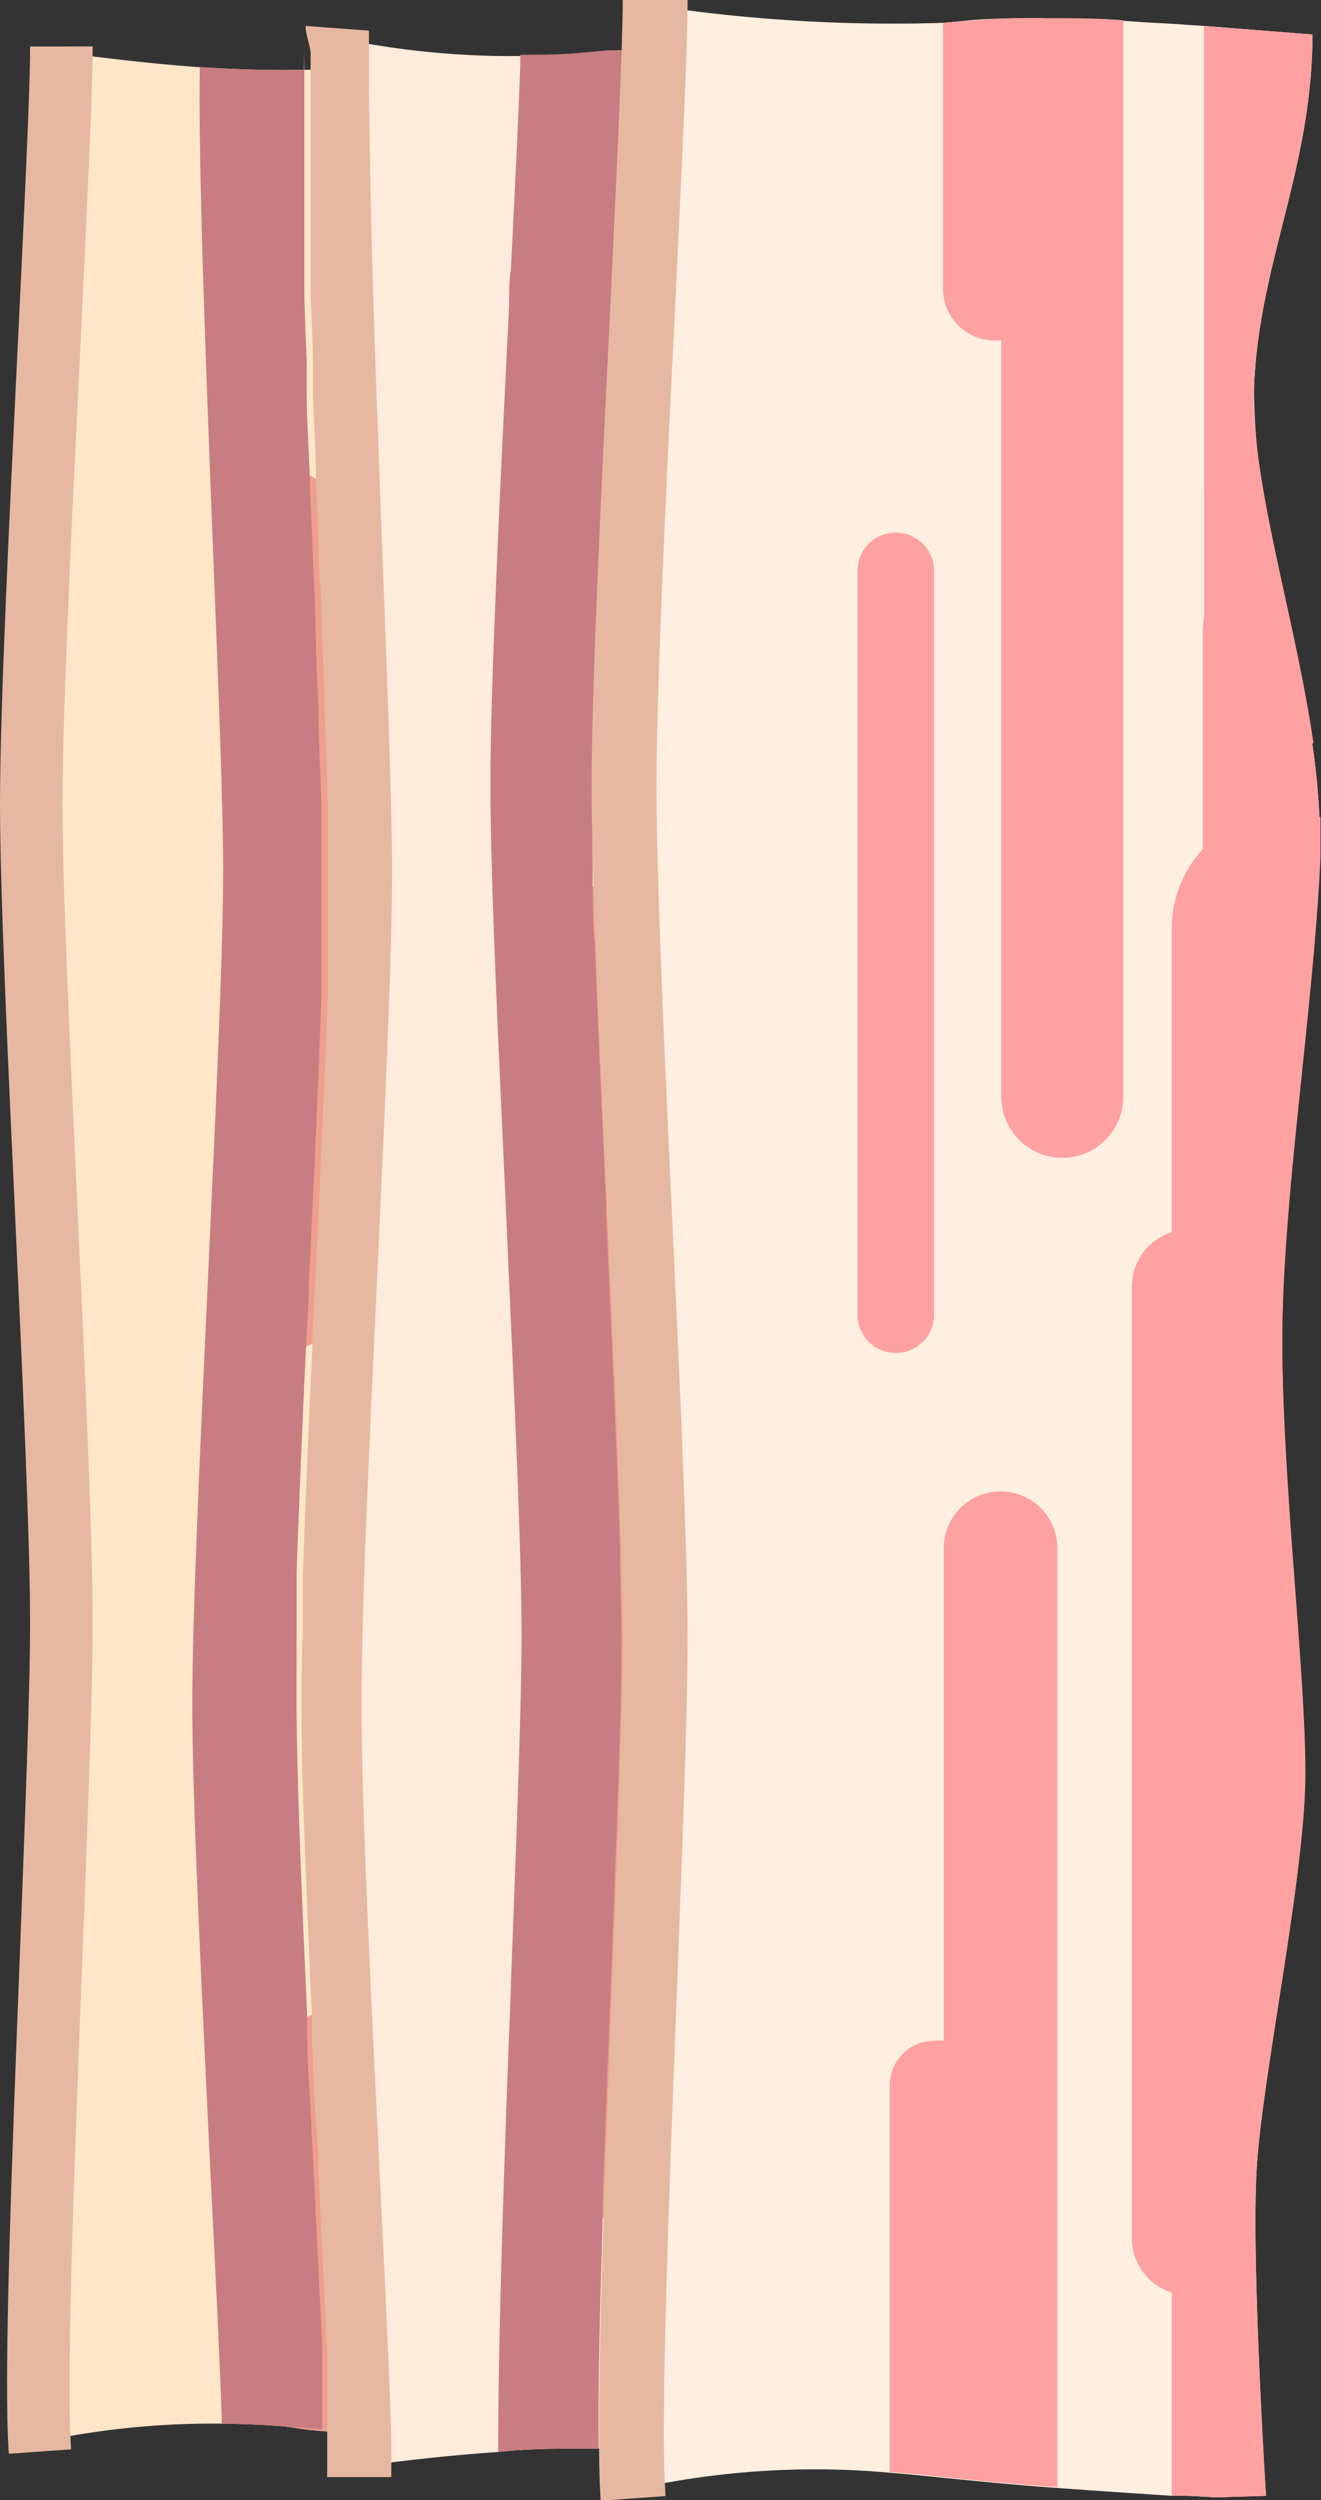 <svg xmlns="http://www.w3.org/2000/svg" viewBox="0 0 50.91 96.33"><rect x="0" y="0" width="50.91" height="96.33" fill="#333333" stroke="none"/><defs><style>.cls-1{isolation:isolate;}.cls-2{fill:#ffe6c9;}.cls-3{fill:#e6b8a1;}.cls-4{fill:#ffa1a1;}.cls-5{fill:#f09e8c;}.cls-6{fill:#ffebdb;}.cls-7{fill:#c77d82;mix-blend-mode:multiply;}.cls-8{fill:#ffefe0;}</style></defs><title>Single_Bacon</title><g class="cls-1"><g id="Layer_2" data-name="Layer 2"><g id="Layer_1-2" data-name="Layer 1"><path class="cls-2" d="M11.72,2.69h0c.46,0,.91,0,1.36-.06h0l.71-.07.36,0c.29,0,.64,0,1-.05h1.66c.92,0,1.92,0,2.86.07l.36,0c.75,0,1.45.08,2.06.13l.54,0h.06l1.2.09.8.06L26,3l.73.06c0,.32,0,.61,0,.92s0,.73-.09,1.08a2.71,2.71,0,0,1,0,.33.35.35,0,0,1,0,.1c0,.14,0,.29-.06.44s-.06.42-.1.64-.1.54-.15.81-.07.36-.11.53-.09.43-.14.64c-.15.67-.33,1.33-.49,2q-.12.46-.22.92a28.66,28.66,0,0,0-.58,3c-.07.54-.12,1.1-.14,1.67a10,10,0,0,0,0,1c0,.22,0,.46,0,.69s0,.26,0,.39a2.31,2.31,0,0,0,0,.26v0c.12,1,.32,2.07.55,3.19.1.53.22,1.09.34,1.64,0,.13.06.25.08.38s.06.31.1.46,0,.22.07.33,0,.14,0,.21,0,.21.06.31c.06.29.13.57.18.86.24,1.14.46,2.29.63,3.42a25.86,25.86,0,0,1,.27,2.74c0,.5,0,1,0,1.48s-.06,1-.09,1.55c0,.21,0,.41,0,.63-.08,1.05-.18,2.14-.29,3.24a.09.09,0,0,1,0,0c0,.1,0,.21,0,.31,0,.43-.08.85-.13,1.28-.07.69-.14,1.39-.21,2.08,0,.39-.08.77-.12,1.16s-.07.71-.11,1.07v0c-.07.72-.13,1.43-.19,2.13,0,.26,0,.52-.05.78s0,.47,0,.7,0,.58,0,.86,0,.43,0,.64,0,.38,0,.57,0,.59,0,.87c0,.61,0,1.24,0,1.9,0,0,0,.09,0,.14,0,.35,0,.71,0,1.06s0,.52,0,.79,0,.54,0,.82,0,.81.08,1.22,0,.68.07,1,0,.68.07,1,0,.39,0,.59.05.65.07,1c.09,1.28.18,2.5.25,3.62,0,.26,0,.51,0,.75s0,.62,0,.91c0,.12,0,.25,0,.37,0,.3,0,.59,0,.86s0,.24,0,.36,0,.25,0,.38,0,.23,0,.34,0,.3,0,.45,0,.31,0,.48,0,.3,0,.45-.06.51-.08.79c-.07.58-.15,1.19-.24,1.82-.35,2.49-.81,5.18-1.1,7.32,0,.15,0,.29-.06.43-.09.71-.16,1.34-.19,1.87,0,.79,0,1.84,0,3,0,.22,0,.44,0,.66s0,.34,0,.52c0,.5,0,1,0,1.52h0c0,.21,0,.41,0,.61s0,.24,0,.35,0,.12,0,.18c0,.34,0,.69,0,1s0,.67,0,1c0,.56.06,1.07.08,1.51,0,.12,0,.23,0,.34s0,.26,0,.38,0,.14,0,.21c0,.26,0,.47,0,.61s0,.22,0,.22h-.31l-1.21,0h-.75l-.63,0h0l-.6,0-2.3-.15-1.92-.14L15,93.87l-.68-.06-1.26-.13h0l-.5,0-.74-.07L11,93.49c-.86-.07-1.68-.1-2.45-.11a31.64,31.64,0,0,0-5.87.48c-.7.13-1.08.22-1.08.22V1.9s.75.13,1.93.27,2.59.31,4.19.42C9,2.67,10.41,2.72,11.72,2.69Z"/><path class="cls-3" d="M3.57,1.79c0,1.8-.22,6.31-.47,11.52-.32,6.55-.69,14-.69,17.65,0,3.29.3,9.7.59,15.91s.57,12.44.57,15.66c0,2.64-.19,7.67-.4,13-.29,7.55-.63,16.11-.43,18.84l-2.4.17c-.21-2.86.11-11.12.42-19.1.2-5.3.4-10.31.4-12.9C1.16,59.37.87,53.07.59,47S0,34.31,0,31C0,27.24.37,19.78.69,13.2c.24-5,.47-9.67.47-11.41Z"/><path class="cls-4" d="M25.82,31.92a4.16,4.16,0,0,1,1.24.18c0,.5,0,1,0,1.48,0,.27,0,.54,0,.83s0,.32,0,.47,0,.17,0,.25,0,.41,0,.63,0,.3,0,.47,0,.45-.06.68c-.06.69-.13,1.38-.19,2.09a.09.09,0,0,1,0,0c0,.1,0,.21,0,.31,0,.43-.08.85-.13,1.28-.07.69-.14,1.39-.21,2.08,0,.39-.08.77-.12,1.16s-.07.71-.11,1.07v0c-.07.72-.13,1.43-.19,2.13,0,.26,0,.52-.05.78s0,.47,0,.7,0,.58,0,.86,0,.43,0,.64,0,.38,0,.57,0,.59,0,.87c0,.61,0,1.24,0,1.9,0,0,0,.09,0,.14,0,.35,0,.71,0,1.06s0,.52,0,.79,0,.54,0,.82,0,.81.08,1.22,0,.68.07,1,0,.68.07,1,0,.39,0,.59.05.65.07,1c.09,1.28.18,2.5.25,3.62,0,.26,0,.51,0,.75s0,.62,0,.91c0,.12,0,.25,0,.37,0,.3,0,.59,0,.86s0,.24,0,.36,0,.25,0,.38,0,.23,0,.34,0,.3,0,.45,0,.31,0,.48,0,.3,0,.45-.06.51-.08.79c-.07.58-.15,1.19-.24,1.82-.35,2.49-.81,5.18-1.1,7.32,0,.15,0,.29-.06.43-.09.71-.16,1.34-.19,1.87,0,.79,0,1.84,0,3,0,.22,0,.44,0,.66s0,.34,0,.52c0,.5,0,1,0,1.52h0c0,.21,0,.41,0,.61s0,.24,0,.35,0,.12,0,.18c0,.69.05,1.37.09,2s.06,1.07.08,1.51c0,.12,0,.23,0,.34s0,.26,0,.38,0,.14,0,.21c0,.26,0,.47,0,.61s0,.22,0,.22h-.31l-1.21,0h-.75l-.63,0h0l-.6,0V36.23A4.18,4.18,0,0,1,21.71,35a4.24,4.24,0,0,1,1-1.74l.12-.12a4.17,4.17,0,0,1,1.88-1.05A3.9,3.9,0,0,1,25.82,31.92Z"/><path class="cls-4" d="M22.73,2.75l4,.32c0,5-2,8.54-2.17,13.12-.11,3.49,1.53,8.5,2.2,13.18l-.36,0a3.7,3.7,0,0,1-3.7-3.69Z"/><path class="cls-4" d="M21.82,85.32a2.11,2.11,0,0,0,2.11-2.11V47.91a2.11,2.11,0,0,0-2.11-2.11h0a2.11,2.11,0,0,0-2.11,2.11v35.3a2.11,2.11,0,0,0,2.11,2.11Z"/><path class="cls-4" d="M15.18,57.11a2.11,2.11,0,0,1,2.12,2.11V94.06c-.92-.07-1.91-.15-2.94-.25l-1.28-.12V59.22A2.11,2.11,0,0,1,15.18,57.11Z"/><path class="cls-4" d="M16.44,2.46h.4c.92,0,1.92,0,2.87.07V42.48a2.26,2.26,0,0,1-2.26,2.26,2.23,2.23,0,0,1-1.6-.66,2.26,2.26,0,0,1-.67-1.6v-40Z"/><path class="cls-5" d="M11.21,18.13a1.58,1.58,0,0,1,1.58,1.58V50.4A1.58,1.58,0,0,1,11.21,52h0A1.58,1.58,0,0,1,9.63,50.4V19.71a1.58,1.58,0,0,1,1.58-1.58Z"/><path class="cls-4" d="M16.44,2.46h.4V12.56a1.87,1.87,0,0,1-1.66,1.86l-.22,0a1.89,1.89,0,0,1-1.89-1.88V2.63l.73-.07c.37,0,.84-.07,1.38-.09Z"/><path class="cls-5" d="M12.7,77.49a1.31,1.31,0,0,1,.38.05h0a1.63,1.63,0,0,1,1.26,1.59V93.81l-1.26-.13h0l-.5,0-.74-.07L11,93.49V79.15a1.63,1.63,0,0,1,.79-1.4h0A1.63,1.63,0,0,1,12.7,77.49Z"/><path class="cls-4" d="M25.27,21.75c.5,2.44,1.15,5.08,1.52,7.61a27.42,27.42,0,0,1,.26,2.74c0,.5,0,1,0,1.48-.07,1.7-.23,3.54-.42,5.42H26.5a3.77,3.77,0,0,1-3.77-3.77V25.32a3.76,3.76,0,0,1,2.55-3.57Z"/><path class="cls-6" d="M35,1.11l1.87.06s-.56,8.86-.36,12.33,1.84,11.1,1.84,14.94-.87,11-.87,16.31c0,.2,0,.4,0,.6s0,.34,0,.51,0,.38,0,.58,0,.39,0,.59c.11,2.23.35,4.68.6,7.15.06.55.11,1.1.17,1.65,0,.1,0,.19,0,.29,0,.46.09.91.14,1.37s.1,1,.14,1.43c0,.25,0,.5.07.74,0,.46.06.91.1,1.35,0,.22,0,.45,0,.68s0,.32,0,.48,0,.57,0,.84c0,.49,0,1,0,1.51,0,.9-.14,1.84-.27,2.78,0,.32-.09.64-.15,1l0,.1c-.07.4-.14.8-.22,1.2l-.13.67c-.21,1.06-.45,2.12-.67,3.15,0,.16-.07.32-.1.48s-.06.25-.08.37l-.17.81c-.12.56-.22,1.11-.32,1.65,0,.25-.09.5-.13.73-.07.46-.12.9-.17,1.33a3.93,3.93,0,0,0,0,.43,12.55,12.55,0,0,0-.05,1.53C36.59,85.35,38.64,89,38.64,94l-4.09.32-.62,0c-.71.06-1.56.12-2.45.16s-2,.08-2.91.08H26.87c-.55,0-1,0-1.41-.09l-.74-.07-1.21-.06h-.75c-1.18,0-2.39,0-3.55.13-1.59.11-3.06.27-4.17.41s-2,.28-2,.28V1.45s.39.1,1.1.23a32.56,32.56,0,0,0,5.89.48c.81,0,1.67,0,2.58-.1l.8-.07.5-.05.76-.07L26,1.74c1.06-.1,2.06-.19,3-.25,1.75-.14,3.24-.23,4.3-.3l.61,0h0Z"/><path class="cls-3" d="M11.78,1l2.44.18c0,.15,0,.33,0,.51s0,.53,0,.85c0,2.58.09,7.07.26,11.84.07,2,.15,4,.22,6,.21,5.41.41,10.53.41,13.22,0,3.28-.3,9.72-.59,15.93-.13,2.69-.25,5.42-.36,7.93h0c-.14,3.37-.23,6.33-.23,8.25,0,3.73.37,11.29.7,18,.21,4.22.39,8,.45,10.26,0,.41,0,.77,0,1.08,0,.14,0,.27,0,.39H12.61c0-.16,0-.35,0-.56s0-.7,0-1.13c0-.05,0-.1,0-.15,0-.29,0-.6,0-.93,0-.11,0-.24,0-.36s0-.36,0-.54,0-.37,0-.56,0-.34,0-.52c-.06-1.21-.12-2.57-.19-4q-.07-1.4-.14-2.86c0-.83-.08-1.68-.13-2.54s-.08-1.72-.12-2.57c0-.29,0-.58,0-.87-.22-4.82-.41-9.41-.41-12.09,0-.8,0-1.77.05-2.86,0-.37,0-.75,0-1.15s0-.64,0-1c.09-2.63.22-5.71.37-8.86,0-.81.07-1.63.11-2.45.18-3.87.37-7.82.48-11,0-.32,0-.63,0-.94s0-.75,0-1.1,0-.69,0-1c0-.65,0-1.22,0-1.73s0-1.27,0-2.06c0-.11,0-.22,0-.34,0-1.17-.07-2.52-.12-4,0-.88-.06-1.81-.1-2.77,0-.64,0-1.29-.07-1.95s-.06-1.34-.08-2-.05-1.33-.08-2c0-1.11-.08-2.22-.12-3.3,0-.39,0-.77,0-1.15,0-1-.06-1.9-.09-2.81,0-.36,0-.71,0-1.06v0c0-.35,0-.69,0-1,0-.18,0-.35,0-.52,0-.33,0-.65,0-1v0c0-.33,0-.65,0-1,0-.48,0-.95,0-1.38s0-.61,0-.89q0-.89,0-1.61c0-.28,0-.54,0-.78S11.76,1.26,11.78,1Z"/><path class="cls-4" d="M37.69,64.69a4.23,4.23,0,0,0,1.26-.18c0-.51,0-1,0-1.5-.26-5.73-1.44-12.94-1.44-18.26s.87-12.48.87-16.31S36.74,17,36.54,13.49s.36-12.33.36-12.33L35,1.11,34,1.16h0l-.61,0V60.31A4.38,4.38,0,0,0,37.69,64.69Z"/><path class="cls-4" d="M34.54,94.36,38.64,94c0-5.06-2-8.69-2.2-13.35C36.32,77.15,38,72,38.67,67.29l-.37,0A3.76,3.76,0,0,0,34.54,71Z"/><path class="cls-4" d="M33.62,10.37a2.15,2.15,0,0,1,2.14,2.15v35.9a2.15,2.15,0,0,1-2.14,2.15h0a2.15,2.15,0,0,1-2.15-2.15V12.52a2.15,2.15,0,0,1,2.15-2.15Z"/><path class="cls-4" d="M26.87,39.07A2.15,2.15,0,0,0,29,36.92V1.48l-3,.25-1.3.12V36.92A2.15,2.15,0,0,0,26.87,39.07Z"/><path class="cls-4" d="M28.15,94.65h.41c.94,0,1.95,0,2.91-.08V53.95a2.3,2.3,0,0,0-4.6,0V94.63Z"/><path class="cls-5" d="M23.62,85.5a2.4,2.4,0,0,0,2.4-2.4V36.43a2.4,2.4,0,0,0-2.4-2.4h0a2.4,2.4,0,0,0-2.41,2.4V83.09a2.4,2.4,0,0,0,2.41,2.4Z"/><path class="cls-4" d="M28.15,94.65h.41V84.38a1.9,1.9,0,0,0-1.69-1.9l-.23,0a1.92,1.92,0,0,0-1.92,1.92v10.1l.74.07c.38,0,.86.07,1.41.09Z"/><path class="cls-5" d="M26,1.74V16.65a1.65,1.65,0,0,1-1.3,1.62h0a1.28,1.28,0,0,1-.35,0,1.68,1.68,0,0,1-1.13-.43,1.66,1.66,0,0,1-.49-.78,1.62,1.62,0,0,1-.06-.46V2.06l.8-.07.5-.05.76-.07Z"/><path class="cls-4" d="M37.13,75c.51-2.48,1.17-5.16,1.54-7.74.13-.94.24-1.88.27-2.79,0-.51,0-1,0-1.5-.08-1.73-.24-3.6-.43-5.52h-.14a3.84,3.84,0,0,0-3.84,3.84V71.4a3.83,3.83,0,0,0,1.12,2.71A3.79,3.79,0,0,0,37.13,75Z"/><path class="cls-7" d="M11.73,1.91c0,.24,0,.5,0,.78,0,.49,0,1,0,1.61,0,.29,0,.58,0,.89s0,.9,0,1.38c0,.32,0,.64,0,1v0c0,.32,0,.64,0,1,0,.17,0,.34,0,.52,0,.34,0,.68,0,1v0c0,.35,0,.7,0,1.06,0,.91.06,1.85.09,2.81,0,.38,0,.76,0,1.15,0,1.08.08,2.2.12,3.3,0,.67.06,1.34.08,2s.05,1.34.08,2,.05,1.31.07,1.95c0,1,.07,1.89.1,2.77,0,1.47.09,2.82.12,4,0,.12,0,.23,0,.34,0,.79,0,1.49,0,2.06s0,1.08,0,1.73c0,.33,0,.67,0,1s0,.72,0,1.1,0,.62,0,.94c-.11,3.21-.29,7.16-.48,11,0,.81-.07,1.63-.11,2.45-.15,3.15-.28,6.24-.37,8.86,0,.33,0,.66,0,1s0,.78,0,1.15c0,1.1,0,2.07,0,2.86,0,2.68.19,7.26.41,12.08,0,.29,0,.59,0,.88,0,.85.08,1.72.12,2.57s.09,1.71.13,2.54.1,1.93.14,2.86c.07,1.42.14,2.78.19,4,0,.18,0,.35,0,.52s0,.38,0,.56,0,.36,0,.54,0,.24,0,.36c0,.33,0,.65,0,.93,0,.05,0,.1,0,.15l-.74-.07L11,93.49c-.86-.07-1.68-.1-2.45-.11-.07-2.33-.25-5.91-.44-9.66-.32-6.69-.7-14.28-.7-18.07,0-3.4.31-10,.6-16.29s.59-12.59.59-15.82c0-2.64-.21-7.73-.42-13.12-.27-7-.54-14.09-.48-17.84,1.29.09,2.66.14,4,.11C11.72,2.41,11.72,2.15,11.73,1.91Z"/><path class="cls-7" d="M24,1.93c0,.28,0,.59,0,.91-.09,2.36-.25,5.62-.42,9-.09,2-.19,4-.29,6S23,22.13,23,24h0c0,.92-.07,1.78-.1,2.59h0c0,1.41-.06,2.65-.06,3.65,0,.79,0,1.74,0,2.82,0,.33,0,.67,0,1,0,.75,0,1.54.09,2.37h0c.11,3,.27,6.5.43,10,0,.15,0,.3,0,.45.21,4.54.42,9.2.53,12.67,0,1.36.06,2.55.06,3.48s0,2.15-.06,3.58c-.07,2.72-.21,6.21-.35,9.82-.1,2.79-.22,5.61-.31,8.24h0c0,.24,0,.49,0,.73-.11,3.58-.19,6.77-.16,8.94h-.32c-1.18,0-2.39,0-3.55.13v-.12c0-.07,0-.15,0-.23,0-3.9.22-10.81.49-17.55,0-.05,0-.1,0-.15.21-5.51.41-10.71.41-13.4s-.19-7.31-.42-12.3c-.06-1.27-.11-2.56-.17-3.85-.05-1.1-.1-2.21-.15-3.3-.25-5.35-.46-10.45-.46-13.33,0-3.87.38-11.62.72-18.45,0-.48,0-1,.07-1.42.15-3,.29-5.81.36-7.86,0-.14,0-.27,0-.4.81,0,1.67,0,2.58-.1l.8-.07Z"/><path class="cls-8" d="M38.56.72c.4,0,.84,0,1.3,0h.42c1,0,2,0,3,.08s1.78.1,2.51.16L46.4,1l4.18.33c0,5.17-2.09,8.87-2.25,13.63A26.18,26.18,0,0,0,49,20.73c.52,2.53,1.19,5.27,1.57,7.9a28.11,28.11,0,0,1,.28,2.85c0,.52,0,1,0,1.53-.08,1.77-.25,3.68-.44,5.63-.45,4.5-1,9.23-1,13,0,5.43.89,12.74.89,16.66S48.64,80,48.43,83.57s.36,12.59.36,12.59l-1.9.06-1.1-.06h0l-.63,0c-1.08-.07-2.59-.17-4.39-.3-1-.07-2-.16-3.06-.26l-1.32-.13-1.28-.13-.82-.07a32.08,32.08,0,0,0-9.77.62V.11A61.68,61.68,0,0,0,36.37.88l.76-.07C37.51.76,38,.73,38.56.72Z"/><path class="cls-3" d="M26.5,0c0,1.87-.23,6.55-.49,12-.34,6.81-.71,14.52-.71,18.33,0,3.42.3,10.08.6,16.52s.6,12.91.6,16.26c0,2.75-.2,8-.41,13.5-.3,7.84-.65,16.73-.44,19.56l-2.5.18c-.21-3,.12-11.55.44-19.84C23.8,71,24,65.78,24,63.09c0-3.29-.3-9.82-.59-16.14-.3-6.47-.61-13.17-.61-16.64,0-3.87.38-11.62.72-18.45C23.76,6.69,24,1.81,24,0Z"/><path class="cls-4" d="M49.61,31.29a4.39,4.39,0,0,1,1.28.19c0,.52,0,1,0,1.53-.26,5.85-1.47,13.21-1.47,18.64s.89,12.74.89,16.66S48.64,80,48.43,83.57s.36,12.59.36,12.59l-1.9.06-1.1-.06h0l-.63,0V35.76A4.47,4.47,0,0,1,49.61,31.29Z"/><path class="cls-4" d="M46.4,1l4.18.33c0,5.17-2.09,8.87-2.25,13.63-.12,3.62,1.59,8.83,2.29,13.68l-.37,0a3.84,3.84,0,0,1-3.84-3.84Z"/><path class="cls-4" d="M45.83,88.43A2.19,2.19,0,0,0,48,86.23V49.57a2.19,2.19,0,0,0-2.19-2.2h0a2.2,2.2,0,0,0-2.19,2.2V86.23a2.2,2.2,0,0,0,2.19,2.2Z"/><path class="cls-4" d="M38.56,57.46a2.19,2.19,0,0,1,2.19,2.19V95.83c-1-.07-2-.16-3.06-.26l-1.32-.13V59.65A2.19,2.19,0,0,1,38.56,57.46Z"/><path class="cls-4" d="M39.87.7h.42c1,0,2,0,3,.08V42.26a2.35,2.35,0,1,1-4.7,0V.72C39,.7,39.4.7,39.87.7Z"/><path class="cls-4" d="M34.54,20.52A1.48,1.48,0,0,1,36,22V50.65a1.48,1.48,0,0,1-1.48,1.48h0a1.47,1.47,0,0,1-1.47-1.48V22a1.47,1.47,0,0,1,1.47-1.48Z"/><path class="cls-4" d="M39.87.7h.42V11.19a1.94,1.94,0,0,1-1.72,1.93l-.23,0a2,2,0,0,1-2-2V.88l.76-.07c.38,0,.87-.07,1.43-.09C39,.7,39.4.7,39.87.7Z"/><path class="cls-4" d="M36,78.63a1.37,1.37,0,0,1,.39,0,1.69,1.69,0,0,1,1.32,1.66V95.57l-1.32-.13-1.28-.13-.82-.07V80.34A1.71,1.71,0,0,1,36,78.63Z"/><path class="cls-4" d="M49,20.73c.52,2.53,1.19,5.27,1.57,7.9a28.11,28.11,0,0,1,.28,2.85c0,.52,0,1,0,1.53-.08,1.77-.25,3.68-.44,5.63h-.14a3.92,3.92,0,0,1-3.92-3.92V24.44A3.9,3.9,0,0,1,49,20.73Z"/></g></g></g></svg>